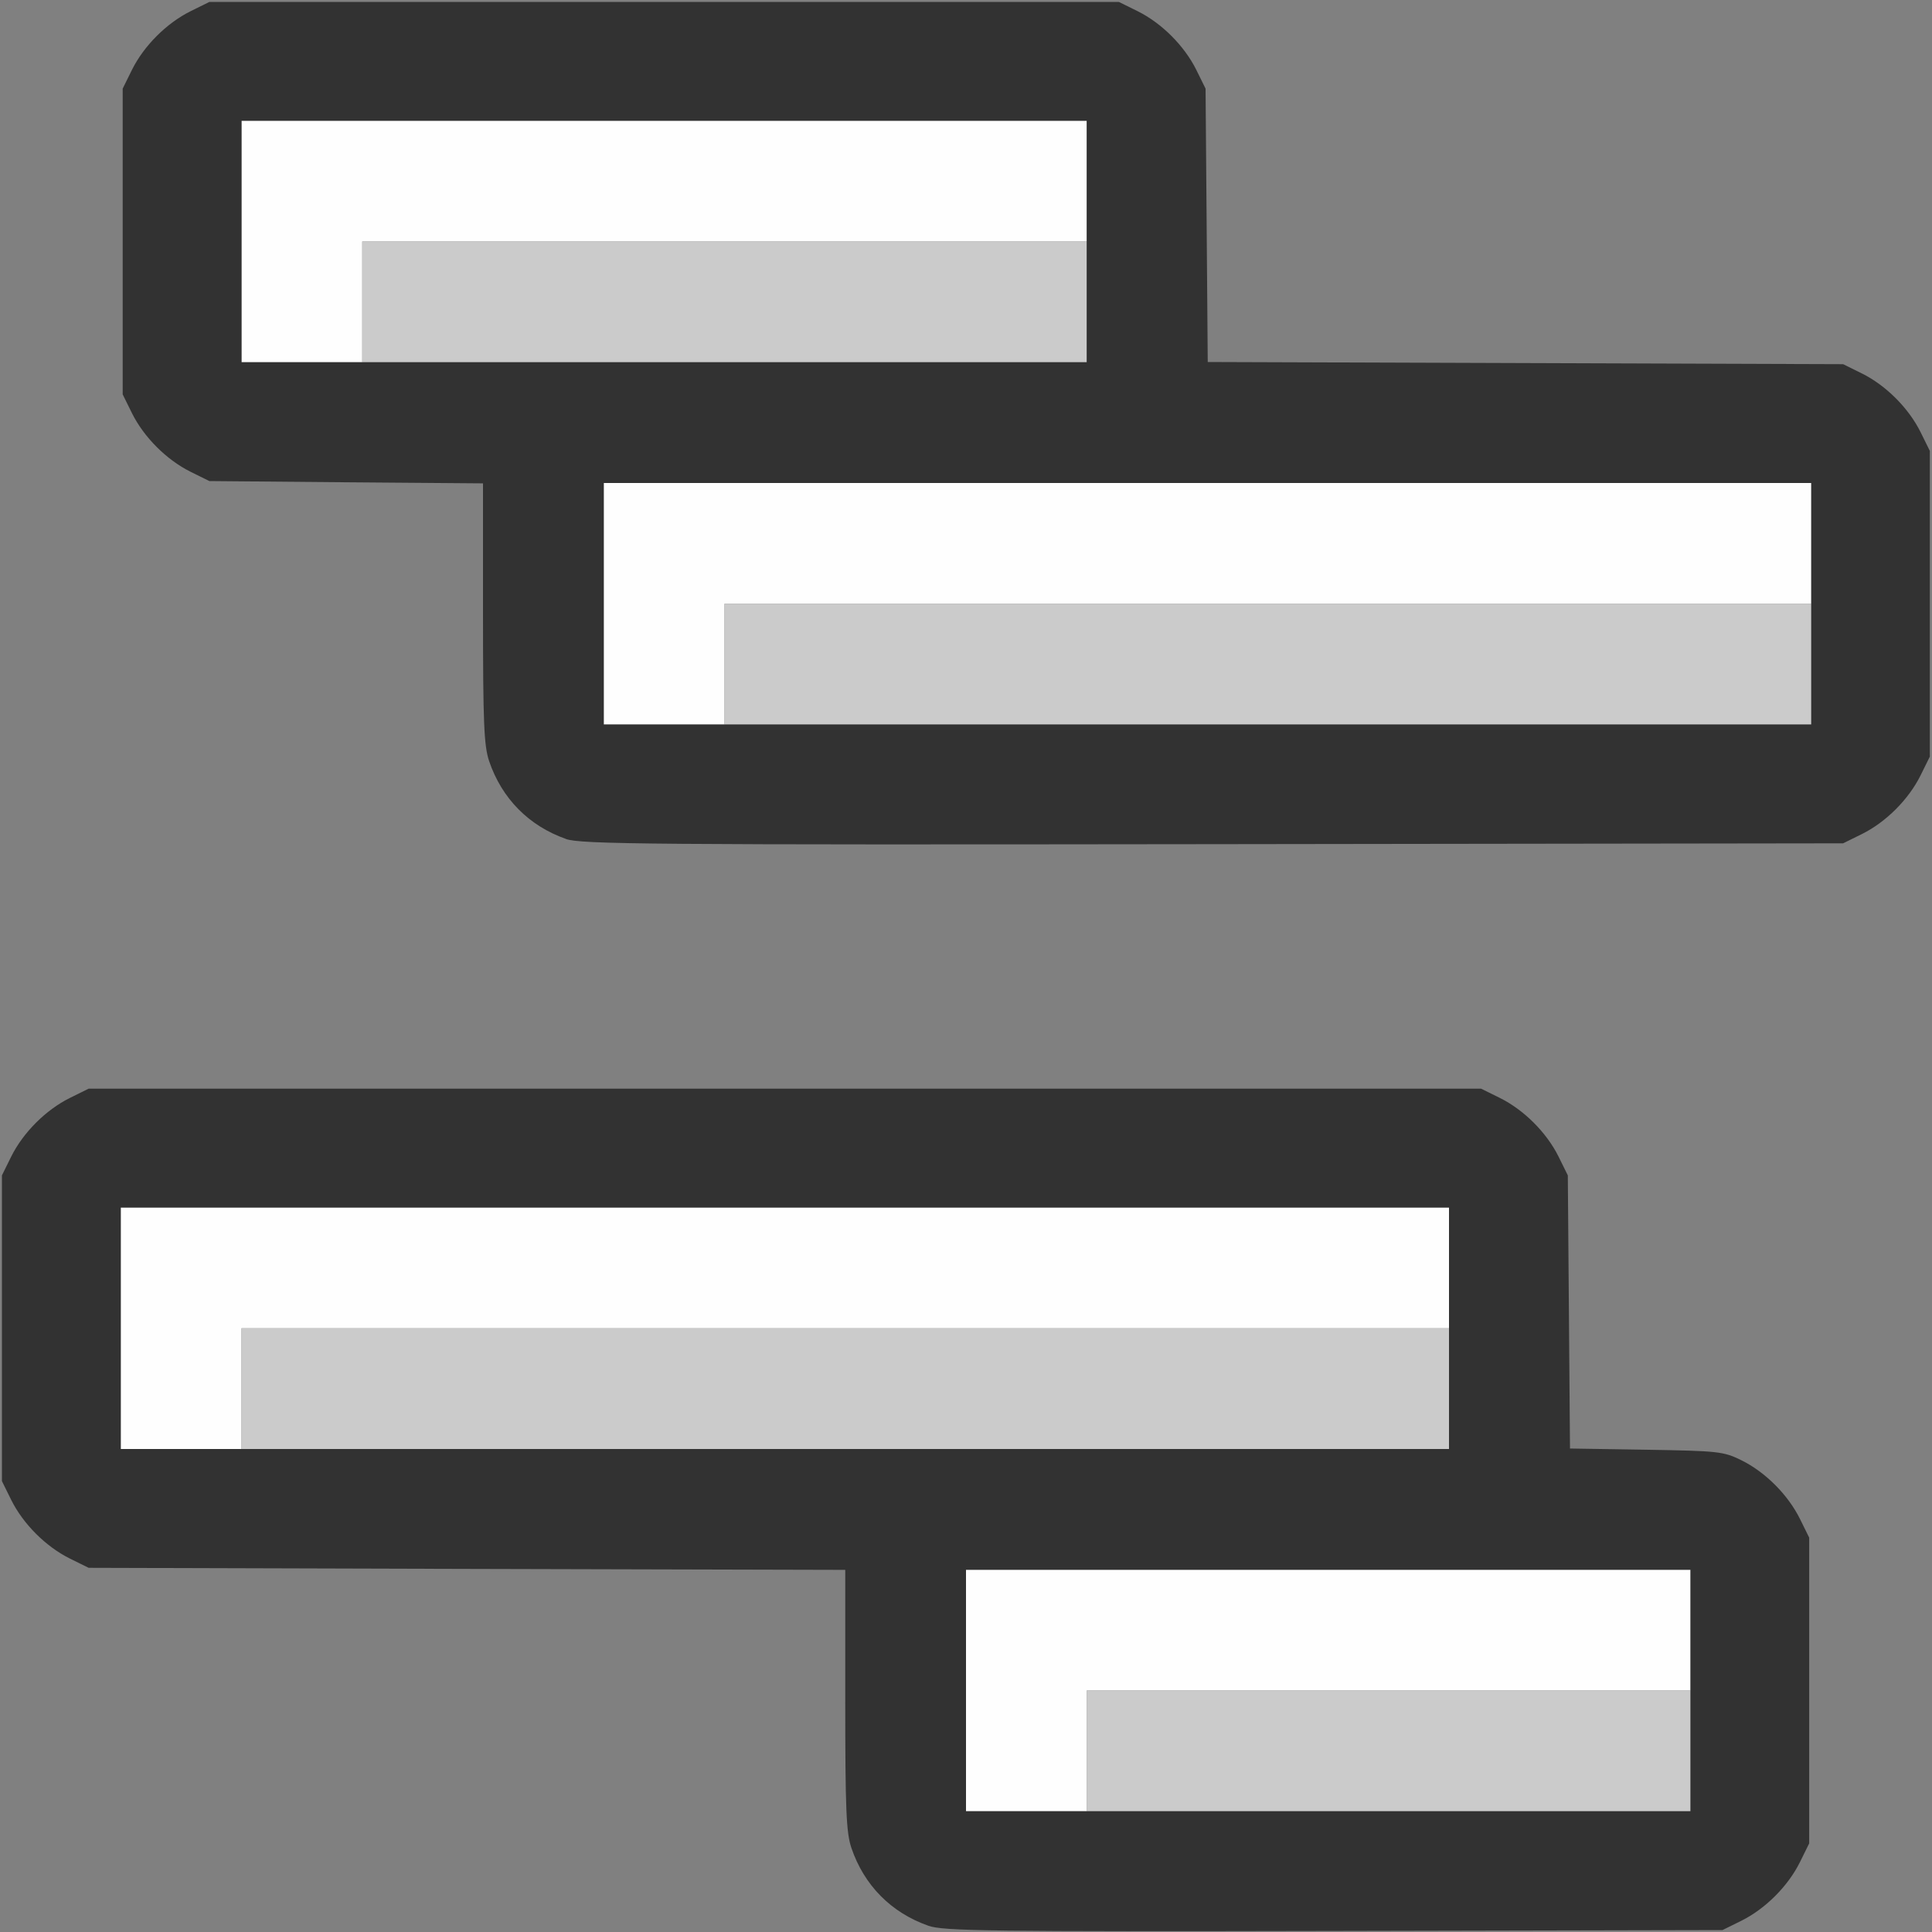 <?xml version="1.0" encoding="UTF-8" standalone="no"?>
<!-- Created with Inkscape (http://www.inkscape.org/) -->

<svg
   version="1.1"
   id="svg2"
   width="1600"
   height="1600"
   viewBox="0 0 1600 1600"
   sodipodi:docname="seq_sequencer.svg"
   inkscape:version="1.2.2 (732a01da63, 2022-12-09)"
   xmlns:inkscape="http://www.inkscape.org/namespaces/inkscape"
   xmlns:sodipodi="http://sodipodi.sourceforge.net/DTD/sodipodi-0.dtd"
   xmlns="http://www.w3.org/2000/svg"
   xmlns:svg="http://www.w3.org/2000/svg"
   xmlns:rdf="http://www.w3.org/1999/02/22-rdf-syntax-ns#"
   xmlns:cc="http://creativecommons.org/ns#"
   xmlns:dc="http://purl.org/dc/elements/1.1/">
  <rect x="0" y="0" width="1600" height="1600" fill="#808080" stroke="none"/>
  <defs
     id="defs6" />
  <sodipodi:namedview
     pagecolor="#808080"
     bordercolor="#666666"
     borderopacity="1"
     objecttolerance="10"
     gridtolerance="10"
     guidetolerance="10"
     inkscape:pageopacity="0"
     inkscape:pageshadow="2"
     inkscape:window-width="1993"
     inkscape:window-height="1009"
     id="namedview4"
     showgrid="false"
     inkscape:zoom="0.5"
     inkscape:cx="215"
     inkscape:cy="126"
     inkscape:window-x="-8"
     inkscape:window-y="-8"
     inkscape:window-maximized="1"
     inkscape:current-layer="SEQ_SEQUENCER"
     inkscape:showpageshadow="0"
     inkscape:pagecheckerboard="true"
     inkscape:deskcolor="#d1d1d1" />
  <g
     id="SEQ_SEQUENCER"
     transform="matrix(100,0,0,100,0,4.9999997e-5)"
     style="stroke-width:0.011">
    <path
       style="fill:none;stroke-width:0"
       d="m 0.001,14.086 c 0.001,-1.78 0.005,-1.904 0.051,-1.774 0.108,0.307 0.334,0.532 0.644,0.637 C 0.83,12.995 1.165,13 3.923,13 H 7 v 1.077 c 0,0.912 0.008,1.1 0.051,1.227 0.105,0.31 0.329,0.537 0.637,0.644 0.129,0.045 -0.174,0.049 -3.774,0.051 L 0,16 Z M 14.312,15.948 c 0.311,-0.109 0.537,-0.34 0.64,-0.654 0.044,-0.135 0.05,-0.315 0.042,-1.357 l -0.009,-1.202 -0.077,-0.156 c -0.099,-0.199 -0.286,-0.387 -0.485,-0.485 -0.148,-0.073 -0.19,-0.078 -0.788,-0.087 l -0.631,-0.01 -0.009,-1.131 -0.009,-1.131 -0.077,-0.156 C 12.808,9.379 12.621,9.192 12.422,9.093 L 12.266,9.016 6.562,9.007 C 1.399,8.999 0.845,9.003 0.705,9.049 0.393,9.15 0.161,9.377 0.052,9.688 0.007,9.817 0.003,9.423 0.001,4.914 L 0,0 0.914,0.001 C 1.785,0.003 1.821,0.005 1.688,0.052 1.377,0.161 1.151,0.392 1.048,0.706 1.004,0.841 0.998,1.021 1.006,2.064 l 0.009,1.202 0.077,0.156 c 0.099,0.199 0.286,0.386 0.485,0.485 l 0.156,0.077 1.131,0.009 1.131,0.009 0.009,1.131 0.009,1.131 0.077,0.156 c 0.099,0.199 0.286,0.386 0.485,0.485 l 0.156,0.077 5.203,0.009 c 4.705,0.008 5.218,0.004 5.357,-0.042 0.313,-0.102 0.544,-0.328 0.653,-0.639 0.045,-0.129 0.049,0.265 0.051,4.774 L 16,16 15.086,15.998 C 14.215,15.997 14.179,15.995 14.312,15.948 Z M 15.944,3.683 C 15.853,3.394 15.612,3.156 15.304,3.051 15.17,3.006 14.873,3 12.577,3 H 10 V 1.923 C 10,1.011 9.992,0.823 9.949,0.696 9.844,0.387 9.62,0.16 9.312,0.052 9.183,0.007 9.441,0.003 12.586,0.001 L 16,0 v 1.906 c 0,1.048 -0.004,1.906 -0.008,1.906 -0.004,0 -0.026,-0.058 -0.048,-0.129 z"
       id="path825"
       inkscape:connector-curvature="0" />
    <path
       style="fill:#fefefe;stroke-width:0"
       d="m 8,14 v -1 h 3 3 V 13.5 14 H 11.5 9 V 14.5 15 H 8.5 8 Z M 1,11 V 10 H 6.5 12 V 10.5 11 H 7 2 V 11.5 12 H 1.5 1 Z M 5,5 V 4 h 5 5 V 4.5 5 H 10.5 6 V 5.5 6 H 5.5 5 Z M 2,2 V 1 H 5.5 9 V 1.5 2 H 6 3 V 2.5 3 H 2.5 2 Z"
       id="path823"
       inkscape:connector-curvature="0" />
    <path
       style="fill:#cbcbcb;stroke-width:0"
       d="M 9,14.5 V 14 H 11.5 14 V 14.5 15 H 11.5 9 Z m -7,-3 V 11 h 5 5 V 11.5 12 H 7 2 Z m 4,-6 V 5 H 10.5 15 V 5.5 6 H 10.5 6 Z M 3,2.5 V 2 H 6 9 V 2.5 3 H 6 3 Z"
       id="path821"
       inkscape:connector-curvature="0" />
    <path
       style="fill:#323232;stroke-width:0"
       d="M 7.688,15.948 C 7.38,15.84 7.156,15.613 7.051,15.304 7.008,15.177 7,14.989 7,14.078 V 13.001 L 3.867,12.993 0.734,12.984 0.578,12.907 C 0.379,12.808 0.192,12.621 0.093,12.422 L 0.016,12.266 V 11 9.734 L 0.093,9.578 C 0.192,9.379 0.379,9.192 0.578,9.093 L 0.734,9.016 H 6.5 12.266 l 0.156,0.077 c 0.199,0.099 0.386,0.286 0.485,0.485 l 0.077,0.156 0.009,1.131 0.009,1.131 0.631,0.01 c 0.597,0.01 0.64,0.014 0.788,0.087 0.199,0.098 0.386,0.286 0.485,0.485 l 0.077,0.156 V 14 15.266 l -0.077,0.156 c -0.099,0.199 -0.286,0.386 -0.485,0.485 l -0.156,0.077 -3.219,0.007 c -2.866,0.006 -3.234,0.001 -3.359,-0.043 z M 14,14 V 13 H 11 8 v 1 1 h 3 3 z M 12,11 V 10 H 6.5 1 v 1 1 H 6.5 12 Z M 4.688,6.948 C 4.38,6.84 4.156,6.613 4.051,6.304 4.008,6.177 4,5.989 4,5.078 V 4.003 L 2.867,3.994 1.734,3.984 1.578,3.907 C 1.379,3.808 1.192,3.621 1.093,3.422 L 1.016,3.266 V 2 0.734 L 1.093,0.578 C 1.192,0.379 1.379,0.192 1.578,0.093 L 1.734,0.016 H 5.5 9.266 l 0.156,0.077 C 9.621,0.192 9.808,0.379 9.907,0.578 l 0.077,0.156 0.009,1.132 0.009,1.132 2.631,0.009 2.631,0.009 0.156,0.077 c 0.199,0.099 0.386,0.286 0.485,0.485 l 0.077,0.156 V 5 6.266 l -0.077,0.156 c -0.099,0.199 -0.286,0.386 -0.485,0.485 l -0.156,0.077 -5.219,0.007 c -4.685,0.006 -5.233,0.001 -5.359,-0.043 z M 15,5 V 4 H 10 5 v 1 1 h 5 5 z M 9,2 V 1 H 5.5 2 V 2 3 H 5.5 9 Z"
       id="path819"
       inkscape:connector-curvature="0" />
  </g>
</svg>
